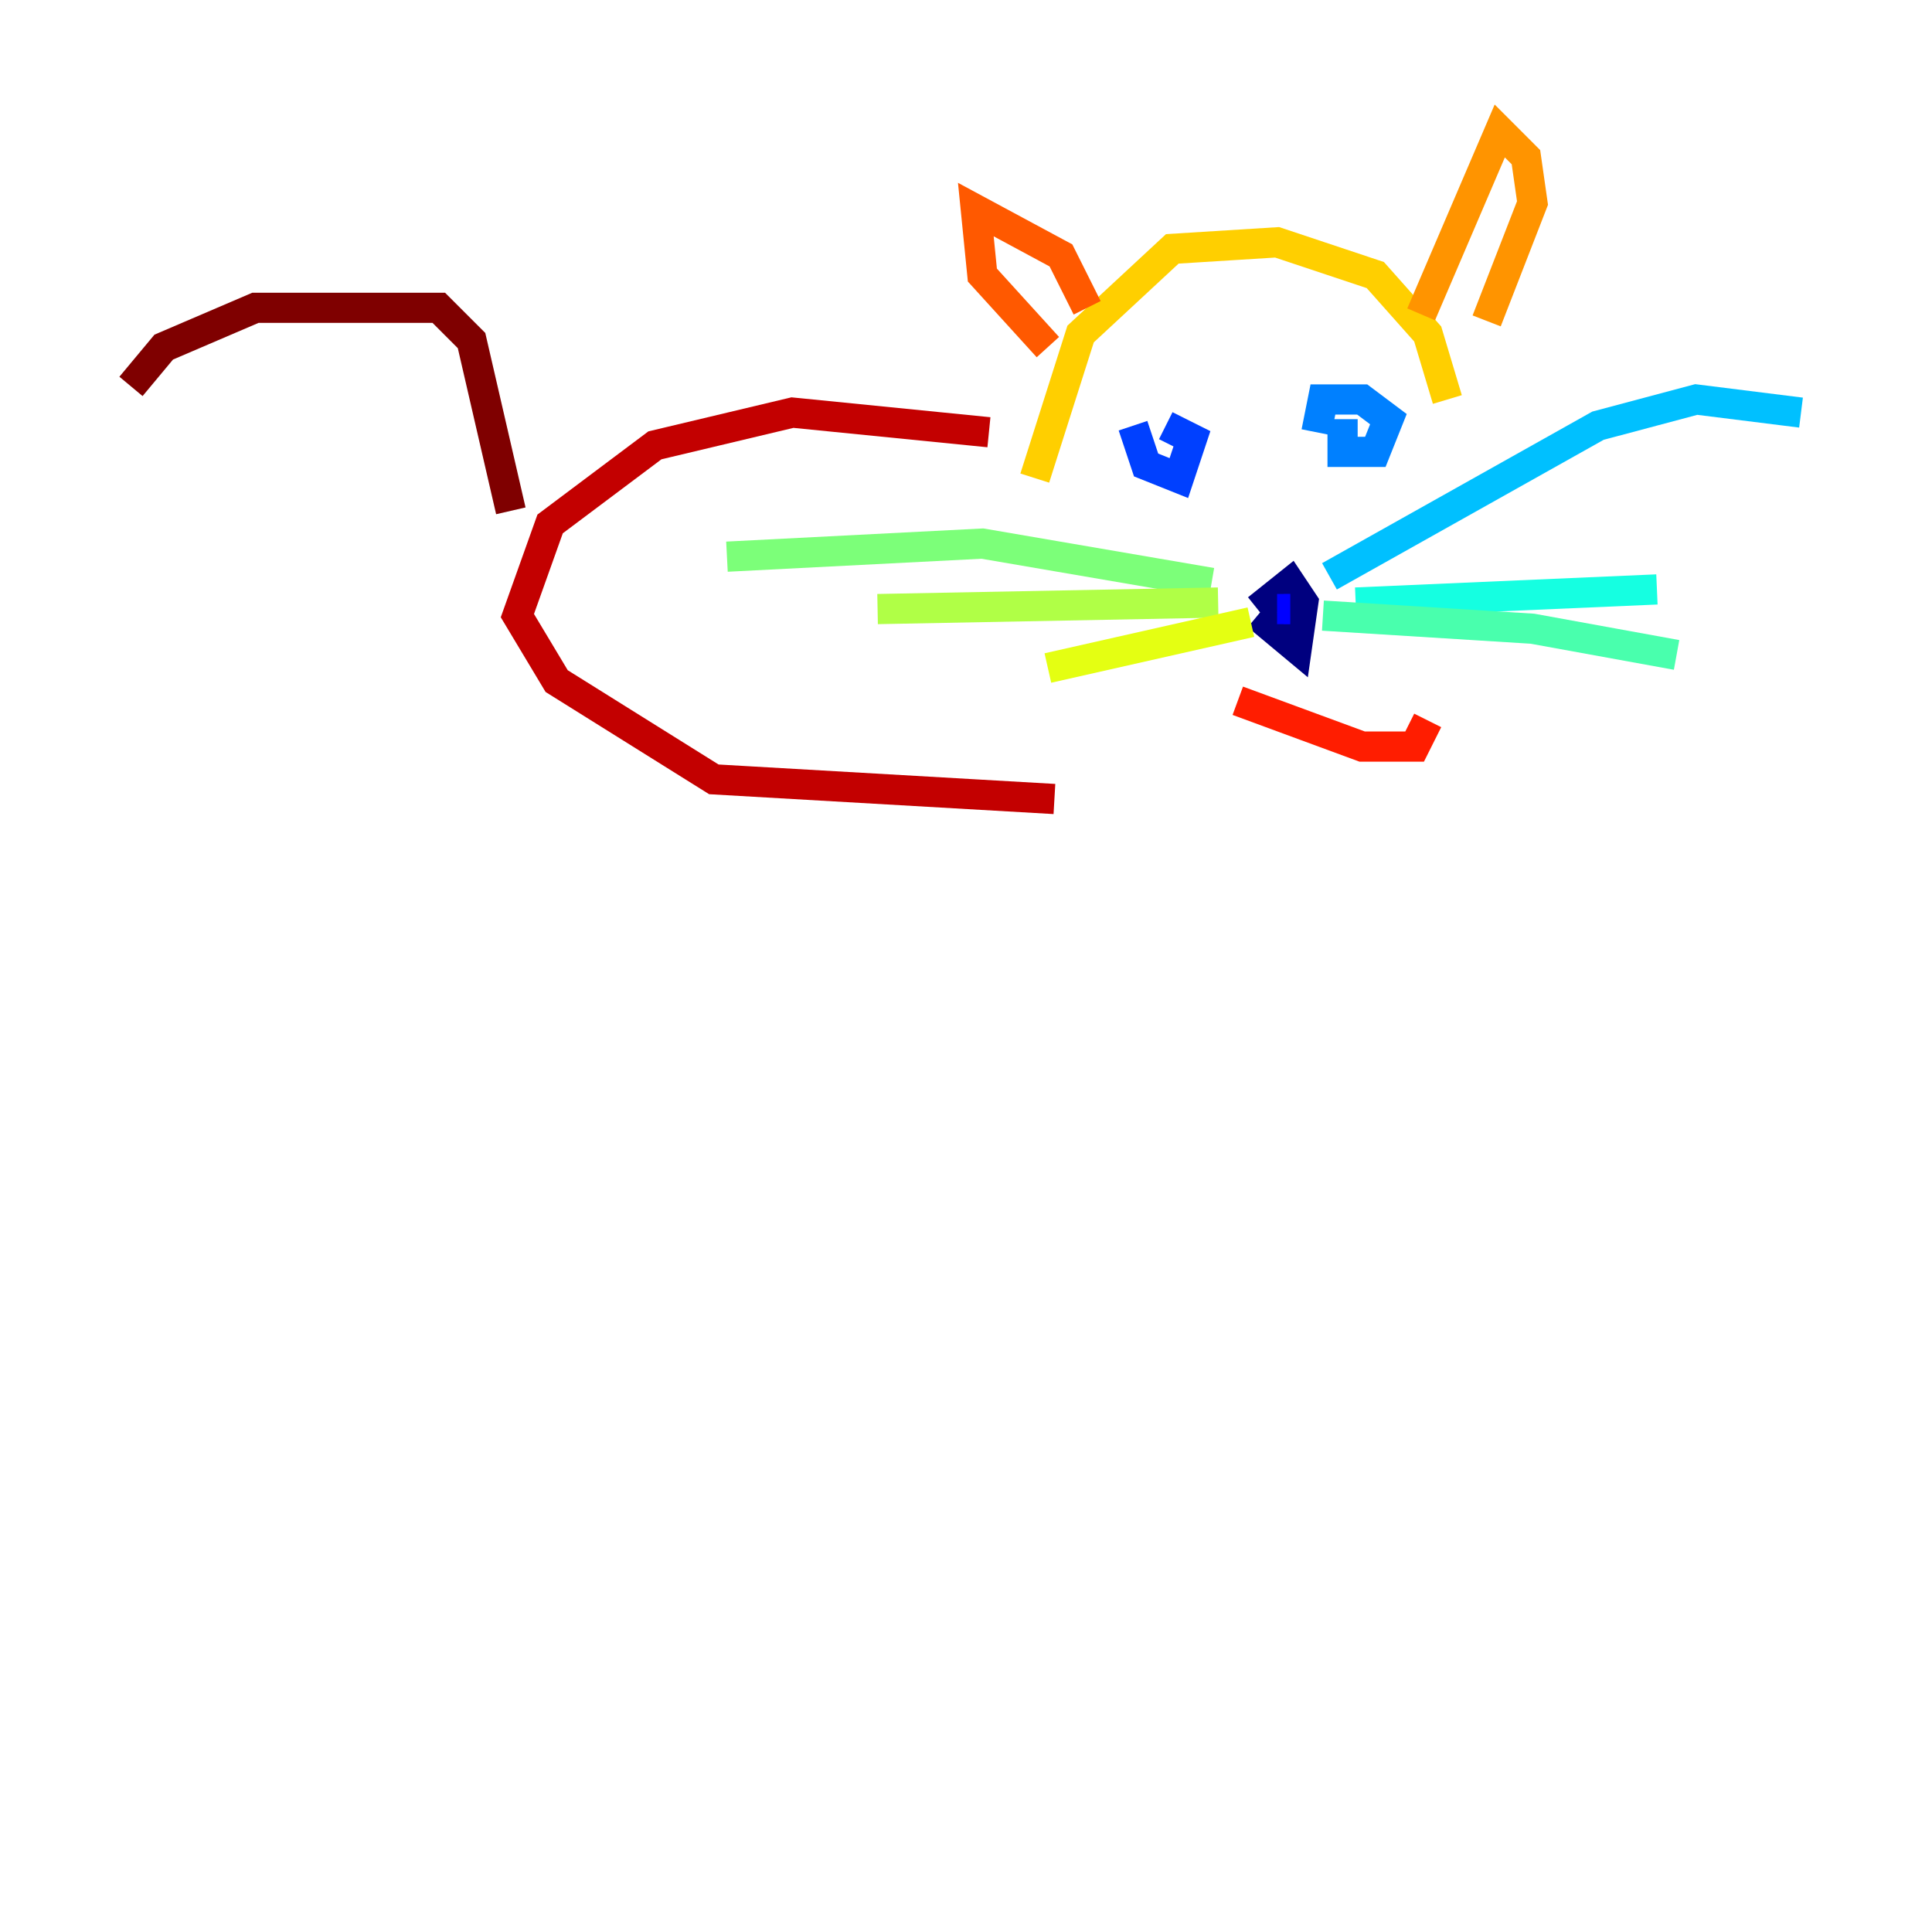 <?xml version="1.0" encoding="utf-8" ?>
<svg baseProfile="tiny" height="128" version="1.2" viewBox="0,0,128,128" width="128" xmlns="http://www.w3.org/2000/svg" xmlns:ev="http://www.w3.org/2001/xml-events" xmlns:xlink="http://www.w3.org/1999/xlink"><defs /><polyline fill="none" points="83.308,40.352 85.478,38.617 86.346,39.919 85.912,42.956 83.308,40.786" stroke="#00007f" stroke-width="2" /><polyline fill="none" points="85.044,40.352 85.478,40.352" stroke="#0000c8" stroke-width="2" /><polyline fill="none" points="85.478,40.352 84.61,40.352" stroke="#0000ff" stroke-width="2" /><polyline fill="none" points="75.064,28.203 75.932,30.807 78.102,31.675 78.969,29.071 77.234,28.203" stroke="#0040ff" stroke-width="2" /><polyline fill="none" points="88.949,27.77 88.949,29.939 91.119,29.939 91.986,27.77 90.251,26.468 87.647,26.468 87.214,28.637" stroke="#0080ff" stroke-width="2" /><polyline fill="none" points="88.081,38.183 105.871,28.203 112.38,26.468 119.322,27.336" stroke="#00c0ff" stroke-width="2" /><polyline fill="none" points="89.817,39.919 109.776,39.051" stroke="#15ffe1" stroke-width="2" /><polyline fill="none" points="87.647,40.786 101.532,41.654 111.078,43.39" stroke="#49ffad" stroke-width="2" /><polyline fill="none" points="80.271,38.617 65.085,36.014 48.163,36.881" stroke="#7cff79" stroke-width="2" /><polyline fill="none" points="80.705,39.919 58.142,40.352" stroke="#b0ff46" stroke-width="2" /><polyline fill="none" points="82.875,41.22 69.424,44.258" stroke="#e4ff12" stroke-width="2" /><polyline fill="none" points="68.556,31.675 71.593,22.129 77.668,16.488 84.61,16.054 91.119,18.224 94.59,22.129 95.891,26.468" stroke="#ffcf00" stroke-width="2" /><polyline fill="none" points="94.156,20.827 99.363,8.678 101.098,10.414 101.532,13.451 98.495,21.261" stroke="#ff9400" stroke-width="2" /><polyline fill="none" points="72.027,20.393 70.291,16.922 64.651,13.885 65.085,18.224 69.424,22.997" stroke="#ff5900" stroke-width="2" /><polyline fill="none" points="82.007,46.427 90.251,49.464 93.722,49.464 94.59,47.729" stroke="#ff1d00" stroke-width="2" /><polyline fill="none" points="65.519,28.637 52.502,27.336 43.39,29.505 36.447,34.712 34.278,40.786 36.881,45.125 47.295,51.634 69.858,52.936" stroke="#c30000" stroke-width="2" /><polyline fill="none" points="33.844,33.844 31.241,22.563 29.071,20.393 16.922,20.393 10.848,22.997 8.678,25.6" stroke="#7f0000" stroke-width="2" /></svg>